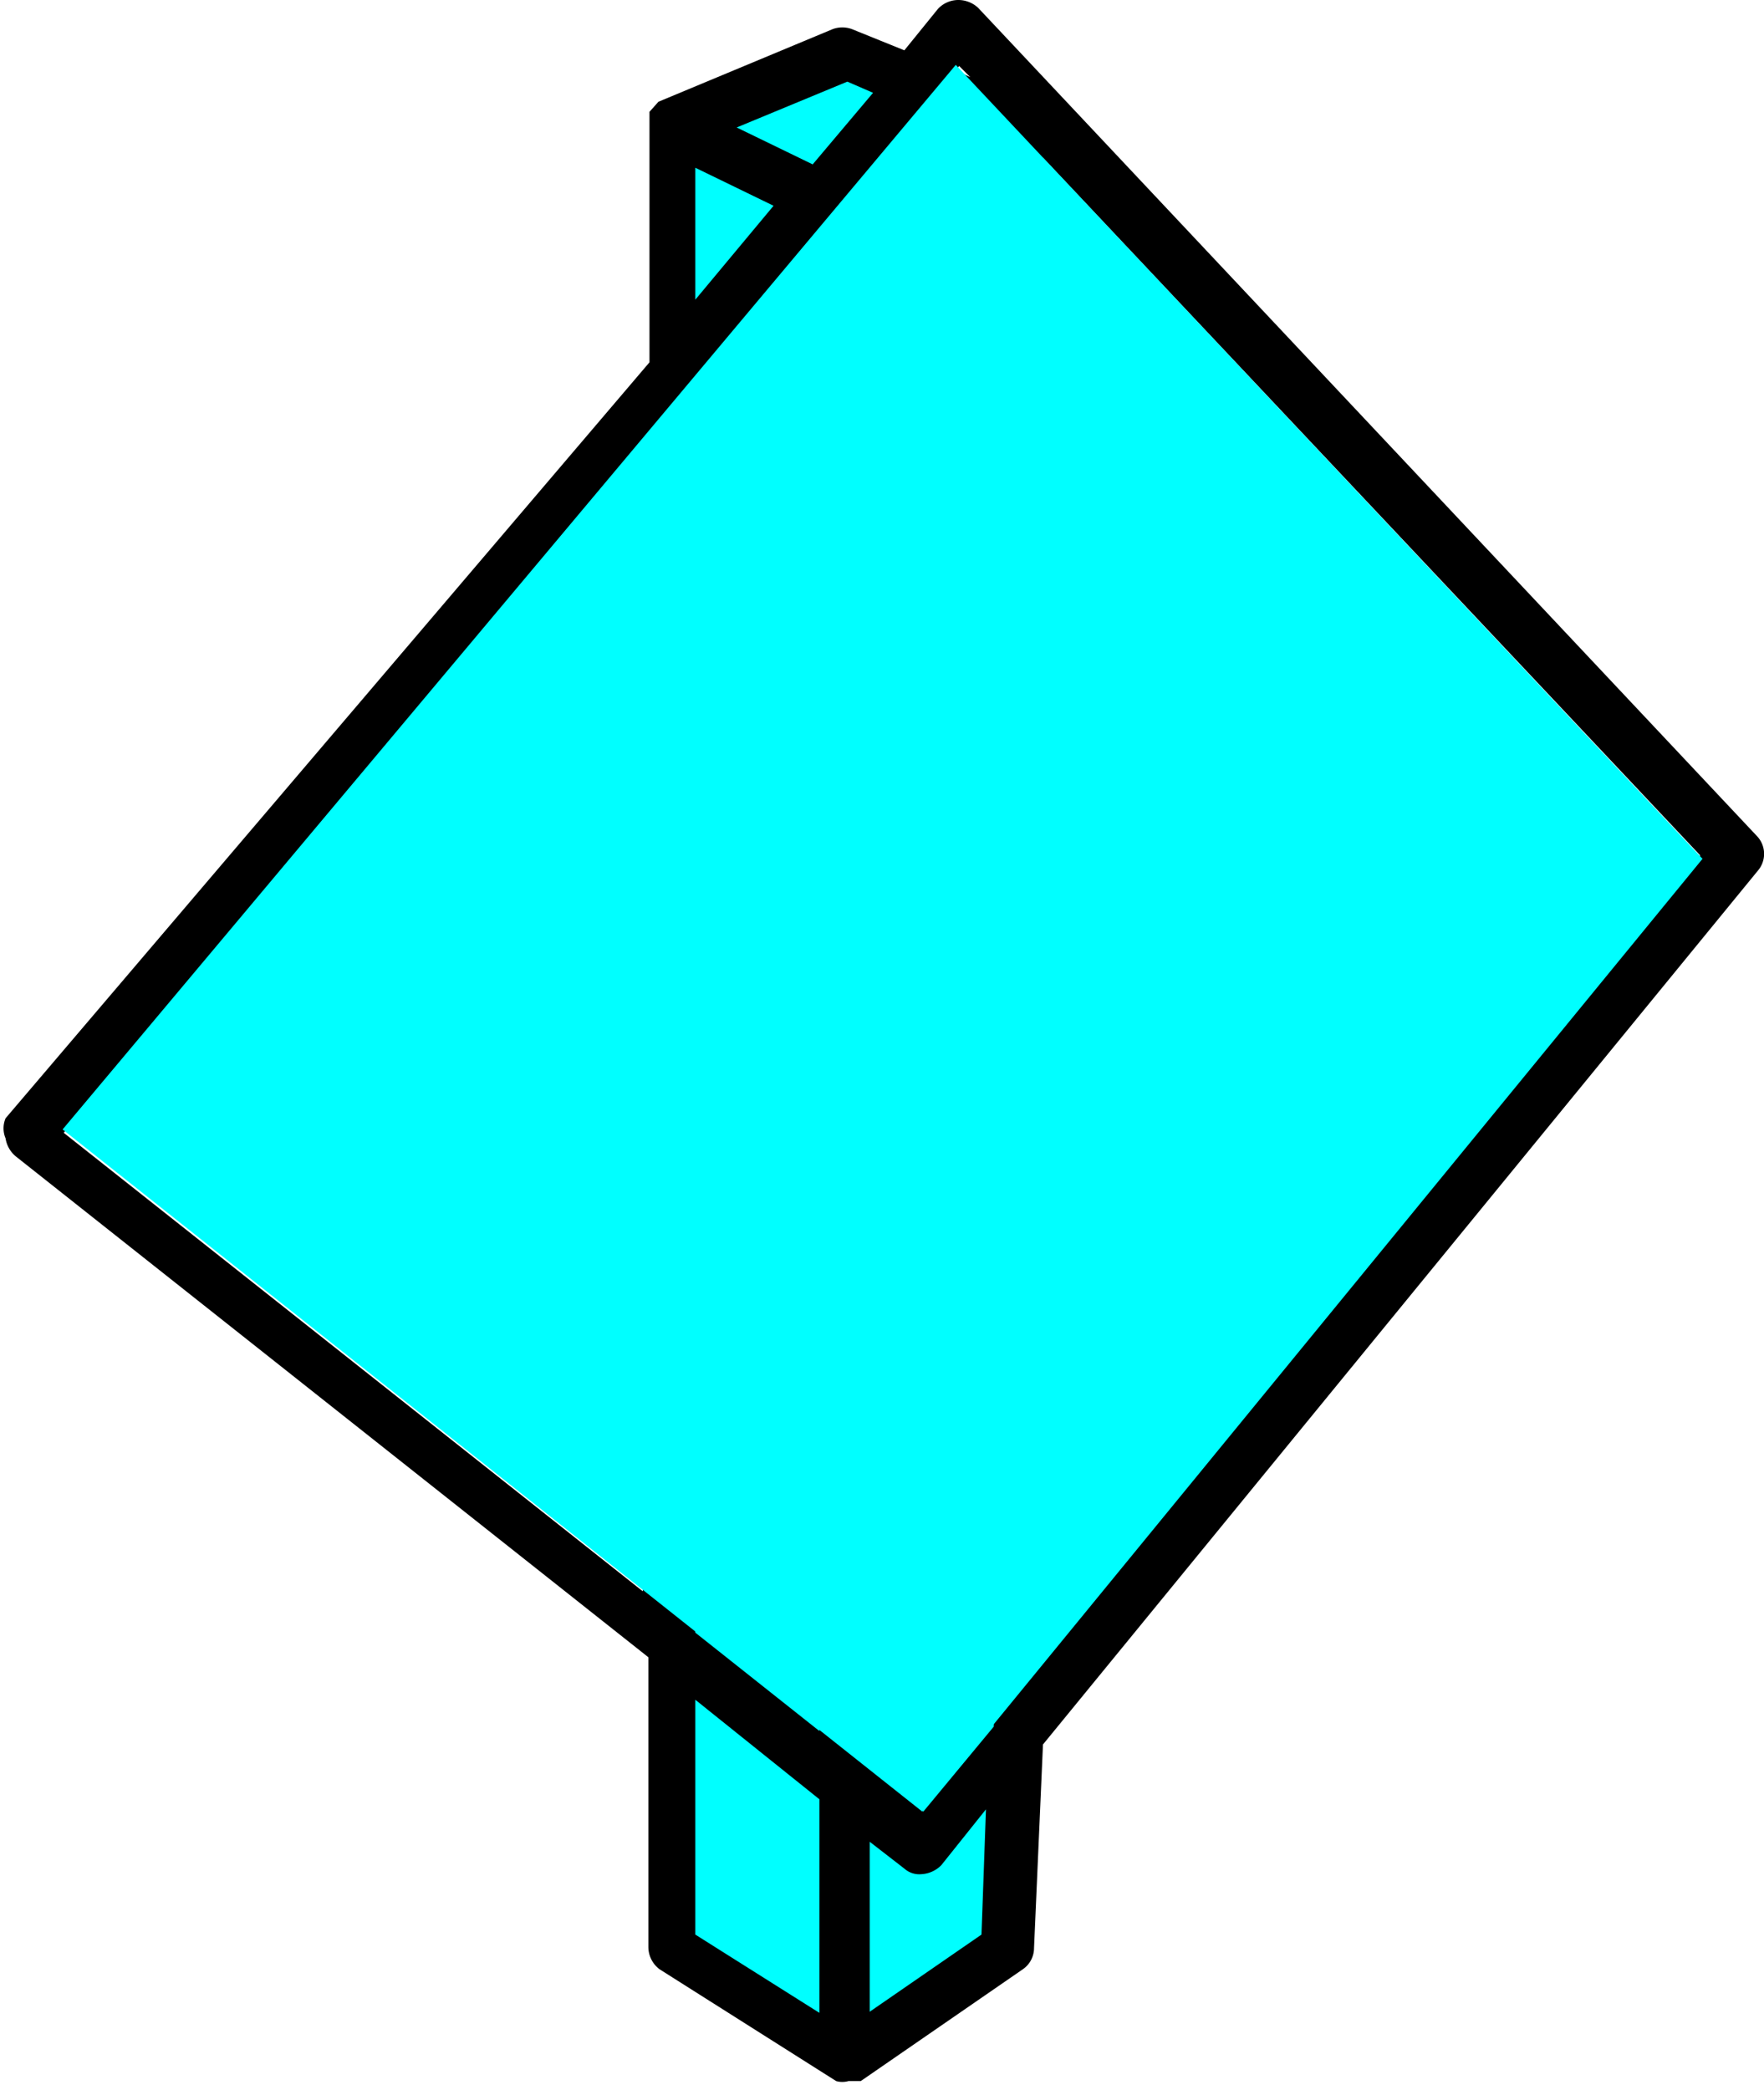 <svg xmlns="http://www.w3.org/2000/svg" width="15.78" height="18.69" viewBox="0 0 15.78 18.69"><title>stacked</title><polygon points="5.98 1.12 7.57 1.9 7.57 18.45 5.98 17.43 5.98 1.12" fill="cyan"/><polygon points="5.98 1.12 7.54 0.48 9.13 1.12 7.57 1.9 5.98 1.12" fill="cyan"/><polygon points="7.57 1.9 7.57 18.45 9.02 17.43 9.13 1.12 7.57 1.9" fill="cyan"/><path d="M15.72,7.48,8.75.07A.26.26,0,0,0,8.57,0a.25.25,0,0,0-.18.08l-.3.37L7.62.26a.25.25,0,0,0-.17,0L5.89.91a0,0,0,0,0,0,0h0L5.81,1l0,0,0,.09v0h0V3.24L.05,10a.23.23,0,0,0,0,.18.26.26,0,0,0,.09.16l5.66,4.48v2.59a.25.25,0,0,0,.1.2l1.58,1,0,0a.2.2,0,0,0,.11,0l.07,0H7.7l1.45-1a.23.23,0,0,0,.1-.19l.08-1.82,6.4-7.82A.23.23,0,0,0,15.72,7.48Zm-7.92-6L8.23,1l.32.14Zm-.47,14L6.22,14.6V3.41L7.33,2.08ZM7.81,2,8.89,1.5l0,13.94-.63.76-.42-.33ZM8.58.59l.1.1L8.55.63Zm-1,.14.23.1-.54.64-.68-.33ZM6.22,1.5l.7.34-.7.84ZM.57,10.13,5.75,4V14.23ZM6.22,15.2l1.11.89V18L6.22,17.3Zm2.56,2.1-1,.69V16.47l.31.24a.2.2,0,0,0,.15.05.27.27,0,0,0,.18-.08l.4-.5Zm.55-2.44,0-13.45,5.88,6.24Z"/><polygon points="8.25 16.2 0.56 10.1 8.55 0.58 15.23 7.68 8.25 16.2" fill="cyan"/></svg>

